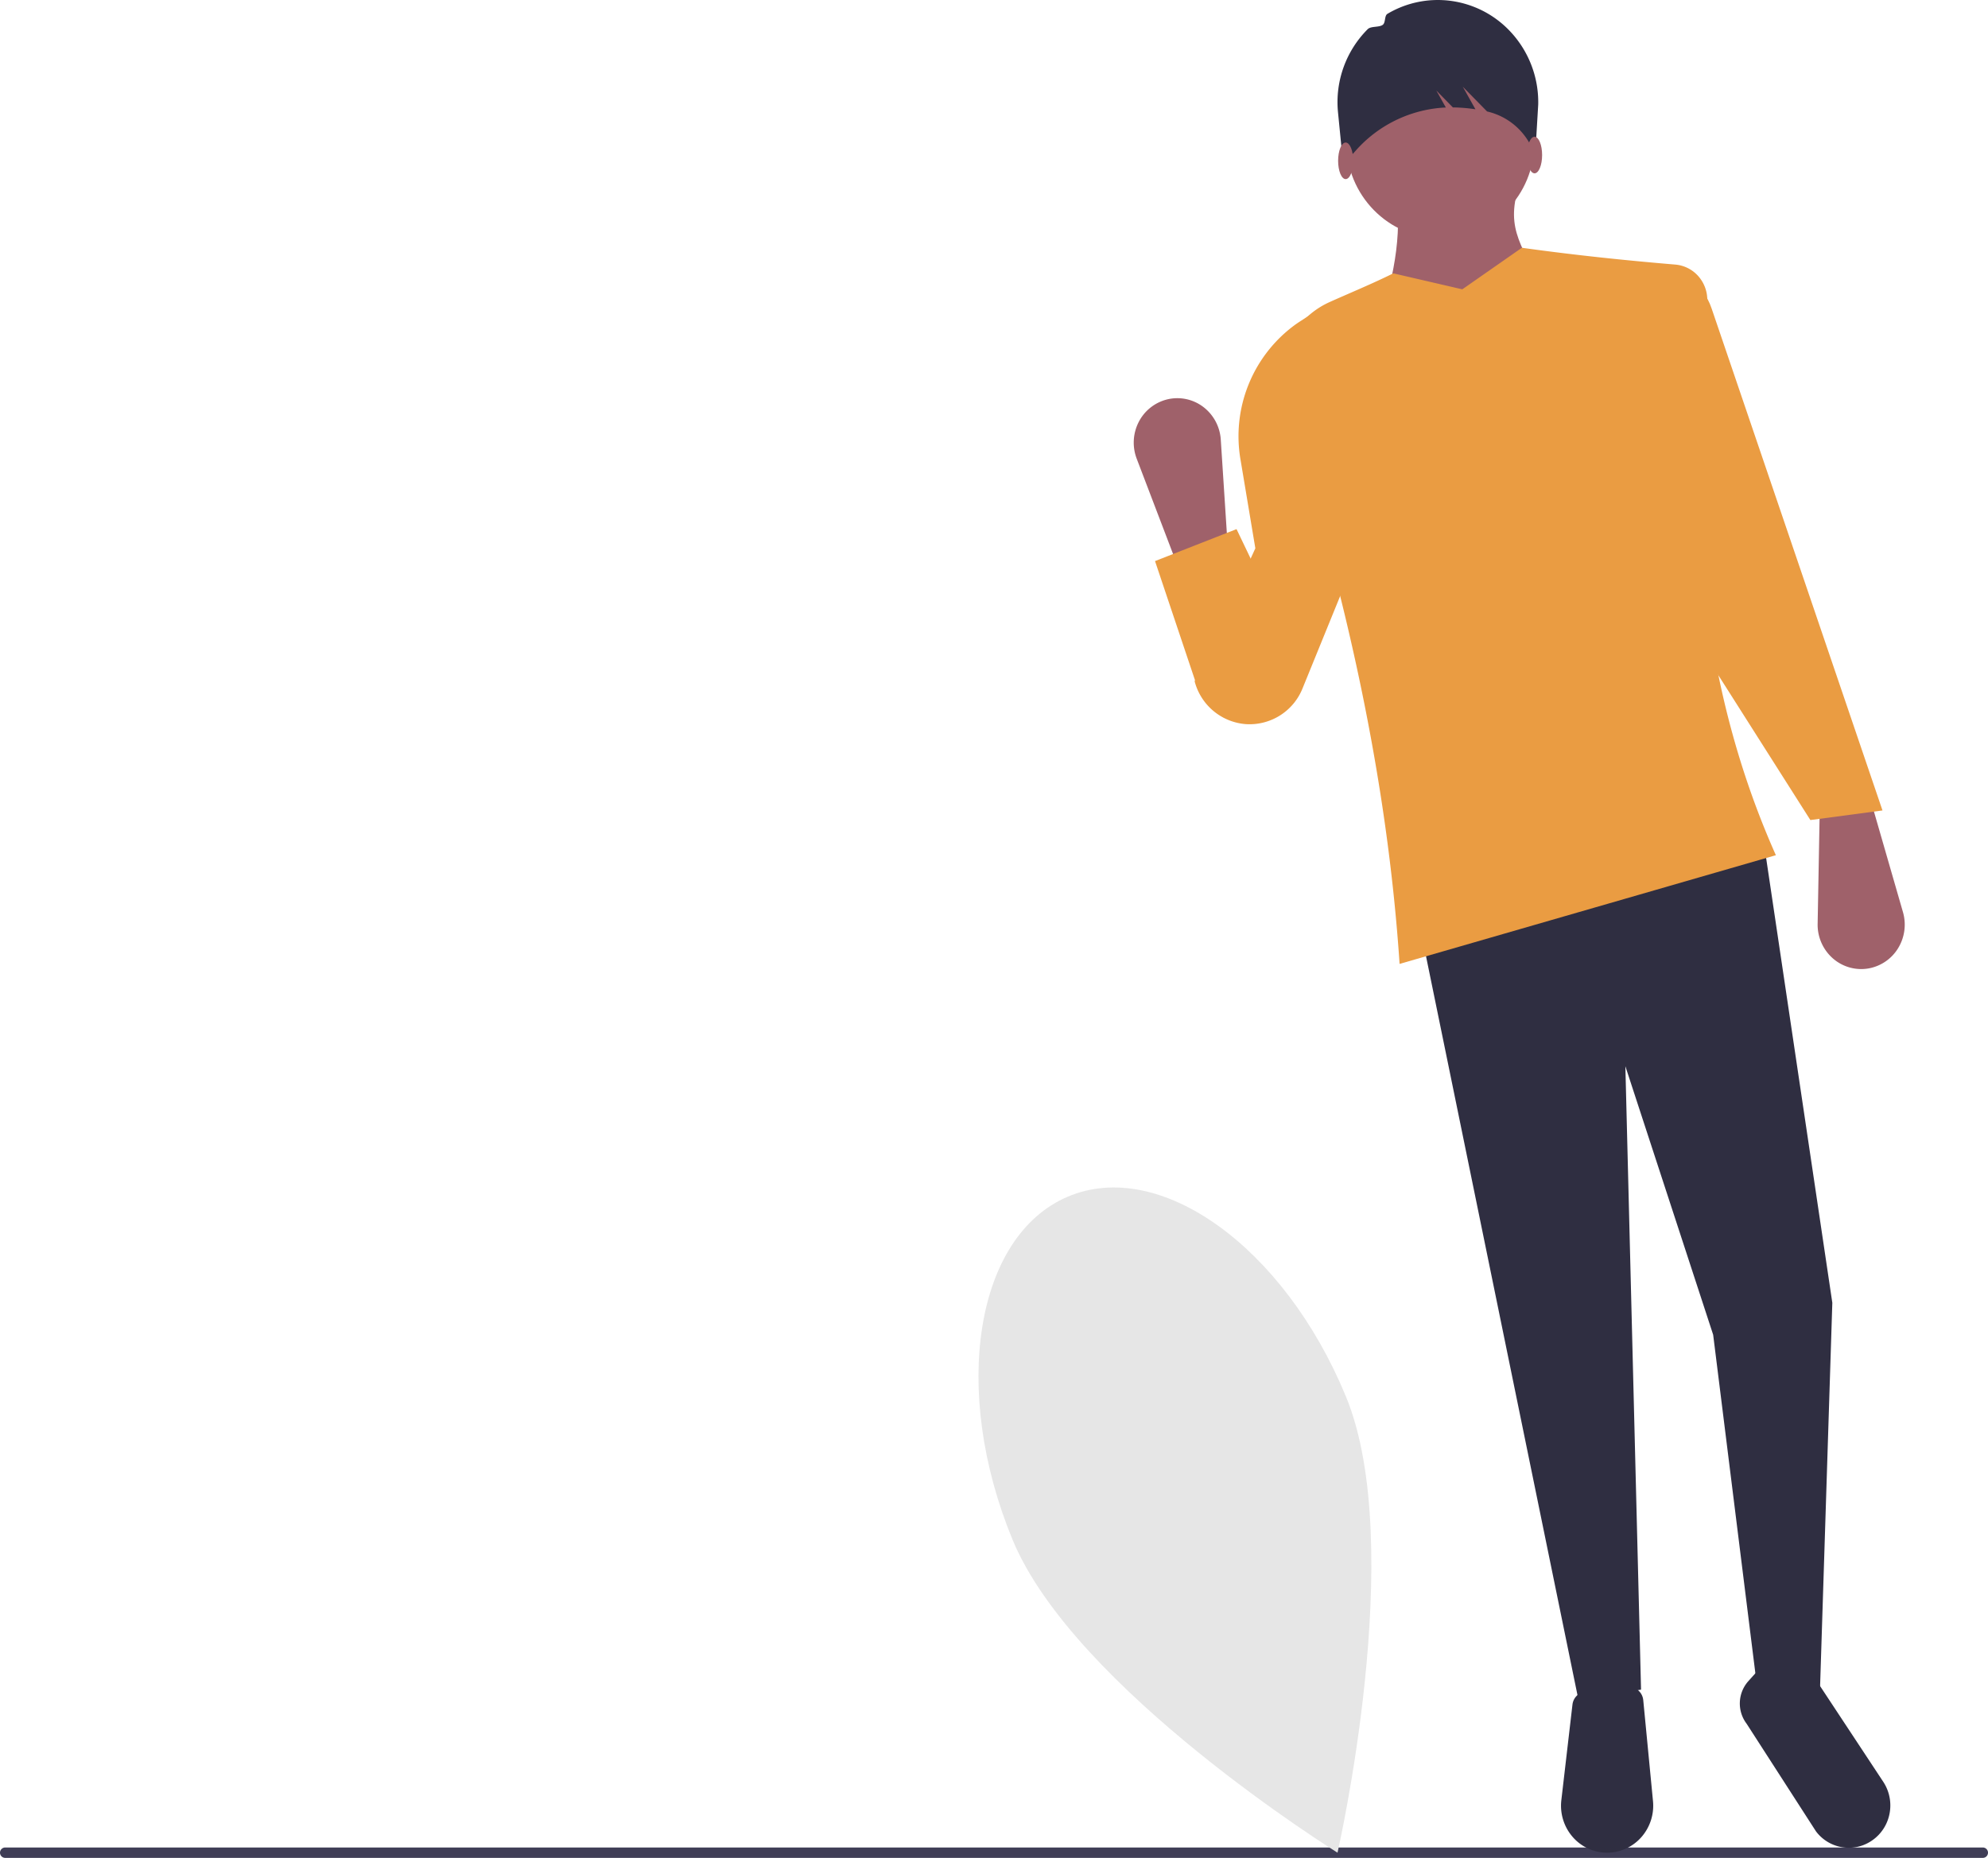 <svg xmlns="http://www.w3.org/2000/svg" width="400" height="373.895" viewBox="0 0 400 373.895"><defs><style>.a{fill:#3f3d56;}.b{fill:#9f616a;}.c{fill:#2f2e41;}.d{fill:#ea9c42;}.e{fill:#e6e6e6;}</style></defs><g transform="translate(5.698 -245.252)"><path class="a" d="M1044.017,787.089H646.106a1.044,1.044,0,1,1,0-2.089h397.911a1.044,1.044,0,0,1,0,2.089Z" transform="translate(-650.759 -167.941)"/><g transform="translate(12.498 142.576)"><path class="b" d="M391.113,523.582h0a8.757,8.757,0,0,0,6.05-4.046,9.09,9.09,0,0,0,1.005-7.307L391.525,489.2l-10.095,1.93L381,514.583a9.018,9.018,0,0,0,3,6.9A8.648,8.648,0,0,0,391.113,523.582Z" transform="translate(-33.474 -225.99)"/><path class="c" d="M195.854,595.158l12.619-1.93-3.155-125.463,17.666,54.046,9.464,75.921,11.988-3.217,2.524-79.138-13.88-93.293-69.4,16.085Z" transform="translate(103.521 -150.514)"/><path class="c" d="M470.481,800.191h0a9.2,9.2,0,0,0,6.871-3.106,9.578,9.578,0,0,0,2.358-7.278l-1.959-20.315a2.984,2.984,0,0,0-1.521-2.33c-3.72-2.046-7.545-1.55-11.46,1.12a2.973,2.973,0,0,0-1.263,2.113l-2.236,19.223a9.581,9.581,0,0,0,2.276,7.4,9.2,9.2,0,0,0,6.934,3.176Z" transform="translate(-165.313 -324.664)"/><path class="c" d="M410.394,797.282h0a8.447,8.447,0,0,0,5.071-5.37,8.662,8.662,0,0,0-1.015-7.383l-13.46-20.4c-4.852-3.551-7.779-1.821-8.916,4.814l-2.721-6.953-2.05,2.281a6.752,6.752,0,0,0-.345,8.572l13.962,21.668A8.256,8.256,0,0,0,410.394,797.282Z" transform="translate(-53.72 -323.267)"/><ellipse class="b" cx="18.928" cy="19.302" rx="18.928" ry="19.302" transform="translate(252.686 112.005)"/><path class="b" d="M497.089,323.5l32.177-6.434c-4.145-9.015-7.464-12.065-3.786-21.876H499.612C501.894,305.357,499.689,314.9,497.089,323.5Z" transform="translate(-237.462 -156.81)"/><path class="d" d="M446,461.317l75.711-21.876c-15.165-34.037-18.341-71.407-13.845-110.91a7.246,7.246,0,0,0-1.544-5.365,6.968,6.968,0,0,0-4.859-2.59c-9.876-.829-20.172-1.894-30.856-3.381l-11.988,8.364-13.88-3.217c-4.454,2.2-8.94,4.032-12.989,5.858a16.671,16.671,0,0,0-8.829,20.367C435.258,386.559,443.516,424.192,446,461.317Z" transform="translate(-182.589 -164.656)"/><path class="d" d="M424.367,434.325l14.511-1.93L404.5,331.383c-1.749-5.138-6.085-7.919-11.365-8.688l-5.047.643,3.786,59.836Z" transform="translate(-78.303 -166.617)"/><path class="d" d="M561.308,420.186h0a11.482,11.482,0,0,0,11.5-7.2l13.839-33.974L575.294,337.2l-3,1.948q-.434.282-.856.577A27.781,27.781,0,0,0,560.344,367.1l2.962,17.711-12.218,26.751A11.561,11.561,0,0,0,561.308,420.186Z" transform="translate(-328.917 -171.787)"/><path class="c" d="M517.1,239.719h0a19.814,19.814,0,0,0-9.183,2.757c-.644.382-.346,1.759-.941,2.209-.749.566-2.376.222-3.039.885a20.773,20.773,0,0,0-5.99,16.55l1.056,10.709,2.492-2.779a25.787,25.787,0,0,1,17.32-8.671q.424-.029.849-.046l-1.917-3.421,3.331,3.4a31.83,31.83,0,0,1,4.539.377l-2.549-4.549,4.891,4.988h0a13.137,13.137,0,0,1,9.138,7.6l.543,1.228.608-10.216a20.8,20.8,0,0,0-6.1-15.2,19.976,19.976,0,0,0-15.054-5.821Z" transform="translate(-246.944 -137.019)"/><ellipse class="b" cx="1.52" cy="3.682" rx="1.52" ry="3.682" transform="translate(251.042 131.357)"/><ellipse class="b" cx="1.52" cy="3.682" rx="1.52" ry="3.682" transform="translate(289.049 130.194)"/><path class="b" d="M603.388,364.5h0a8.8,8.8,0,0,0-5.692,4.556,9.1,9.1,0,0,0-.394,7.367l8.537,22.376,9.9-2.8-1.52-23.41a8.985,8.985,0,0,0-3.565-6.619A8.63,8.63,0,0,0,603.388,364.5Z" transform="translate(-386.785 -181.433)"/><path class="d" d="M346.557,363.044l15.773-10.294-13.249-27.666-16.4,6.434,8.2,24.449Z" transform="translate(-118.478 -115.924)"/></g><path class="e" d="M314.359,733.19c12.407,30.151-1.706,91.769-1.706,91.769s-53.005-32.9-65.412-63.048-7.44-61.023,11.094-68.954S301.952,703.039,314.359,733.19Z" transform="translate(-49.232 -206.856)"/></g></svg>